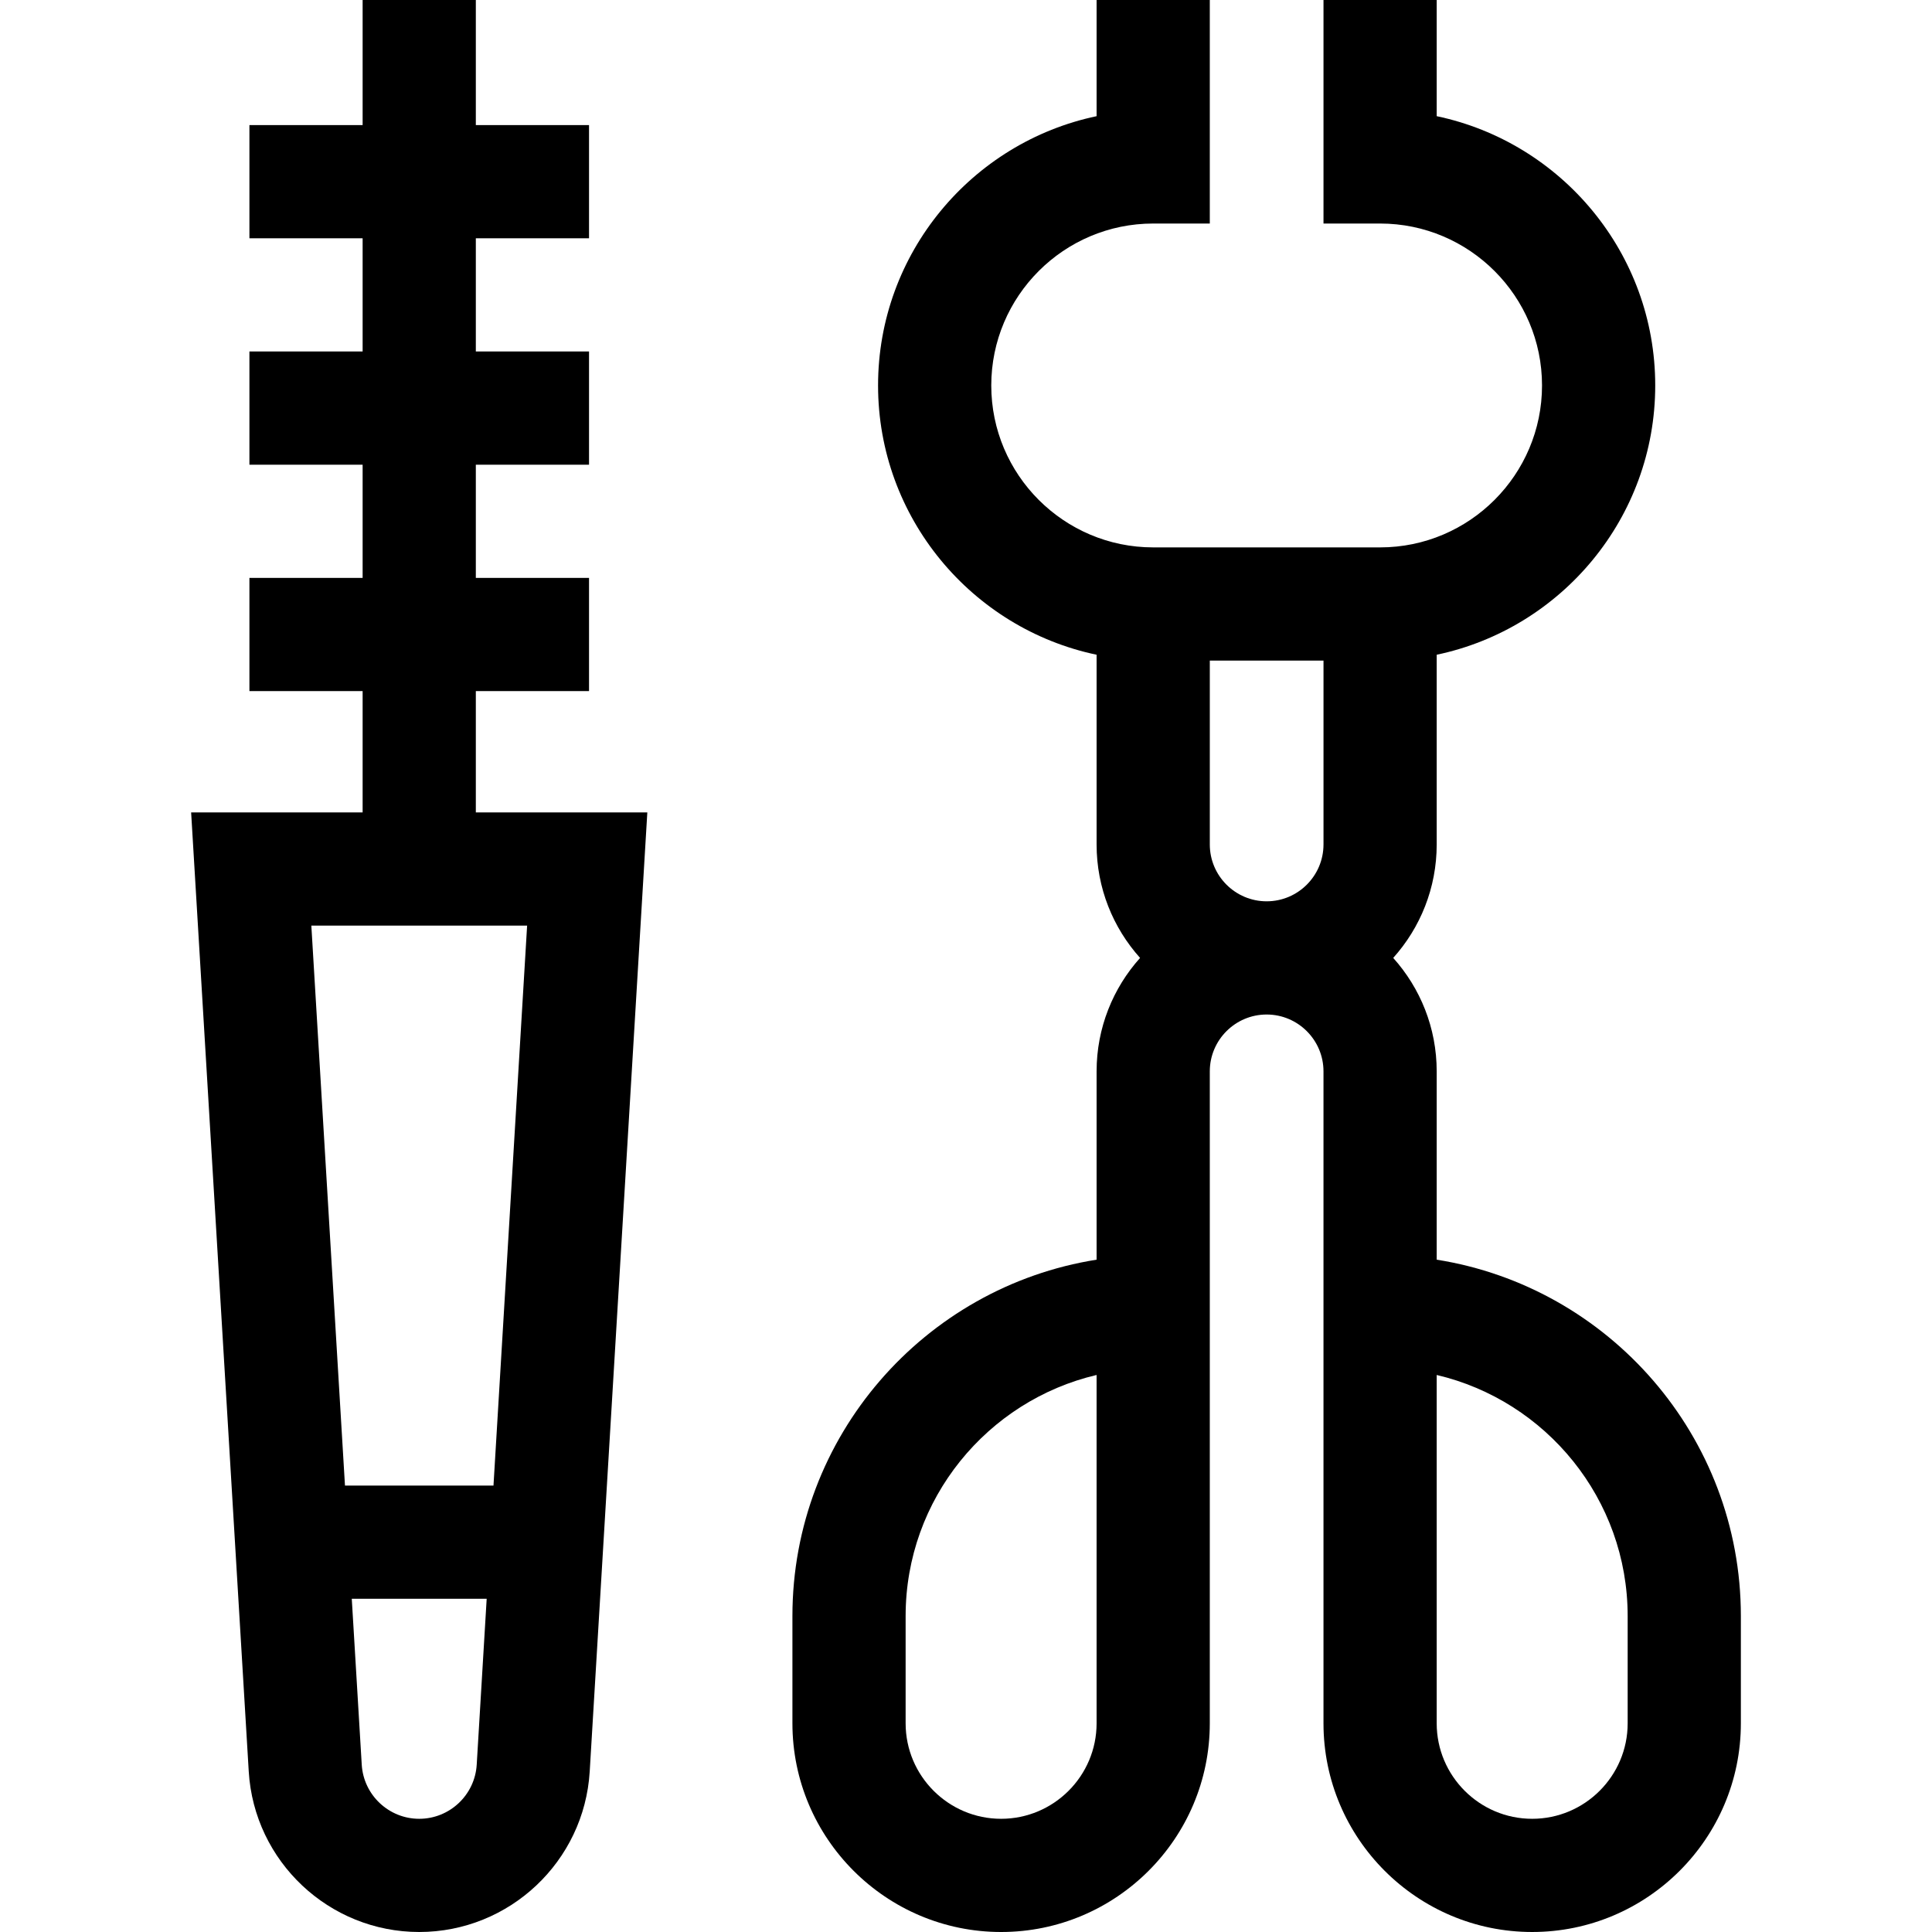 <svg id="Capa_1" enable-background="new 0 0 512 512" height="512" viewBox="0 0 512 512" width="512" xmlns="http://www.w3.org/2000/svg"><g><path d="m126.099 183.149h30v-30h-30v-30h30v-30h-30v-30h30v-30h-30v-33.149h-30v33.149h-30v30h30v30h-30v30h30v30h-30v30h30v32.149h-45.447l15.267 254.153c1.432 23.859 21.279 42.549 45.181 42.549s43.748-18.69 45.181-42.549l15.267-254.153h-45.448v-32.149zm.236 284.503c-.483 8.045-7.175 14.348-15.236 14.348-8.06 0-14.752-6.303-15.235-14.348l-2.64-43.956h35.752zm13.357-222.354-8.914 148.398h-39.357l-8.914-148.398z"/><path d="m380.74 333.828v-49.906c0-11.542-4.362-22.084-11.523-30.065 7.161-7.981 11.523-18.523 11.523-30.065v-50.282c33.033-6.935 57.912-36.297 57.912-71.362 0-35.063-24.88-64.426-57.912-71.362v-30.786h-30v59.236h15c23.662 0 42.912 19.251 42.912 42.913 0 23.663-19.25 42.913-42.912 42.913h-60.131c-23.662 0-42.913-19.25-42.913-42.913 0-23.662 19.251-42.913 42.913-42.913h15v-59.236h-30v30.787c-33.032 6.936-57.913 36.298-57.913 71.362s24.88 64.427 57.913 71.362v50.281c0 11.542 4.362 22.084 11.523 30.065-7.161 7.981-11.523 18.523-11.523 30.065v49.906c-45.619 7.218-80.609 46.816-80.609 94.433v28.435c0 30.494 24.81 55.304 55.304 55.304 30.495 0 55.305-24.81 55.305-55.304v-172.774c0-8.307 6.759-15.065 15.065-15.065s15.065 6.758 15.065 15.065l-.001 172.773c0 30.495 24.81 55.304 55.305 55.304s55.305-24.81 55.305-55.304v-28.435c0-47.616-34.99-87.213-80.608-94.432zm-90.131 122.868c0 13.953-11.352 25.304-25.305 25.304-13.952 0-25.304-11.352-25.304-25.304v-28.435c0-31.017 21.638-57.076 50.608-63.878v92.313zm60.131-232.904c0 8.307-6.759 15.065-15.065 15.065s-15.065-6.758-15.065-15.065v-48.73h30.131v48.73zm80.608 232.904c0 13.953-11.352 25.304-25.305 25.304s-25.305-11.352-25.305-25.304v-92.314c28.974 6.801 50.609 32.86 50.609 63.879v28.435z"/></g></svg>